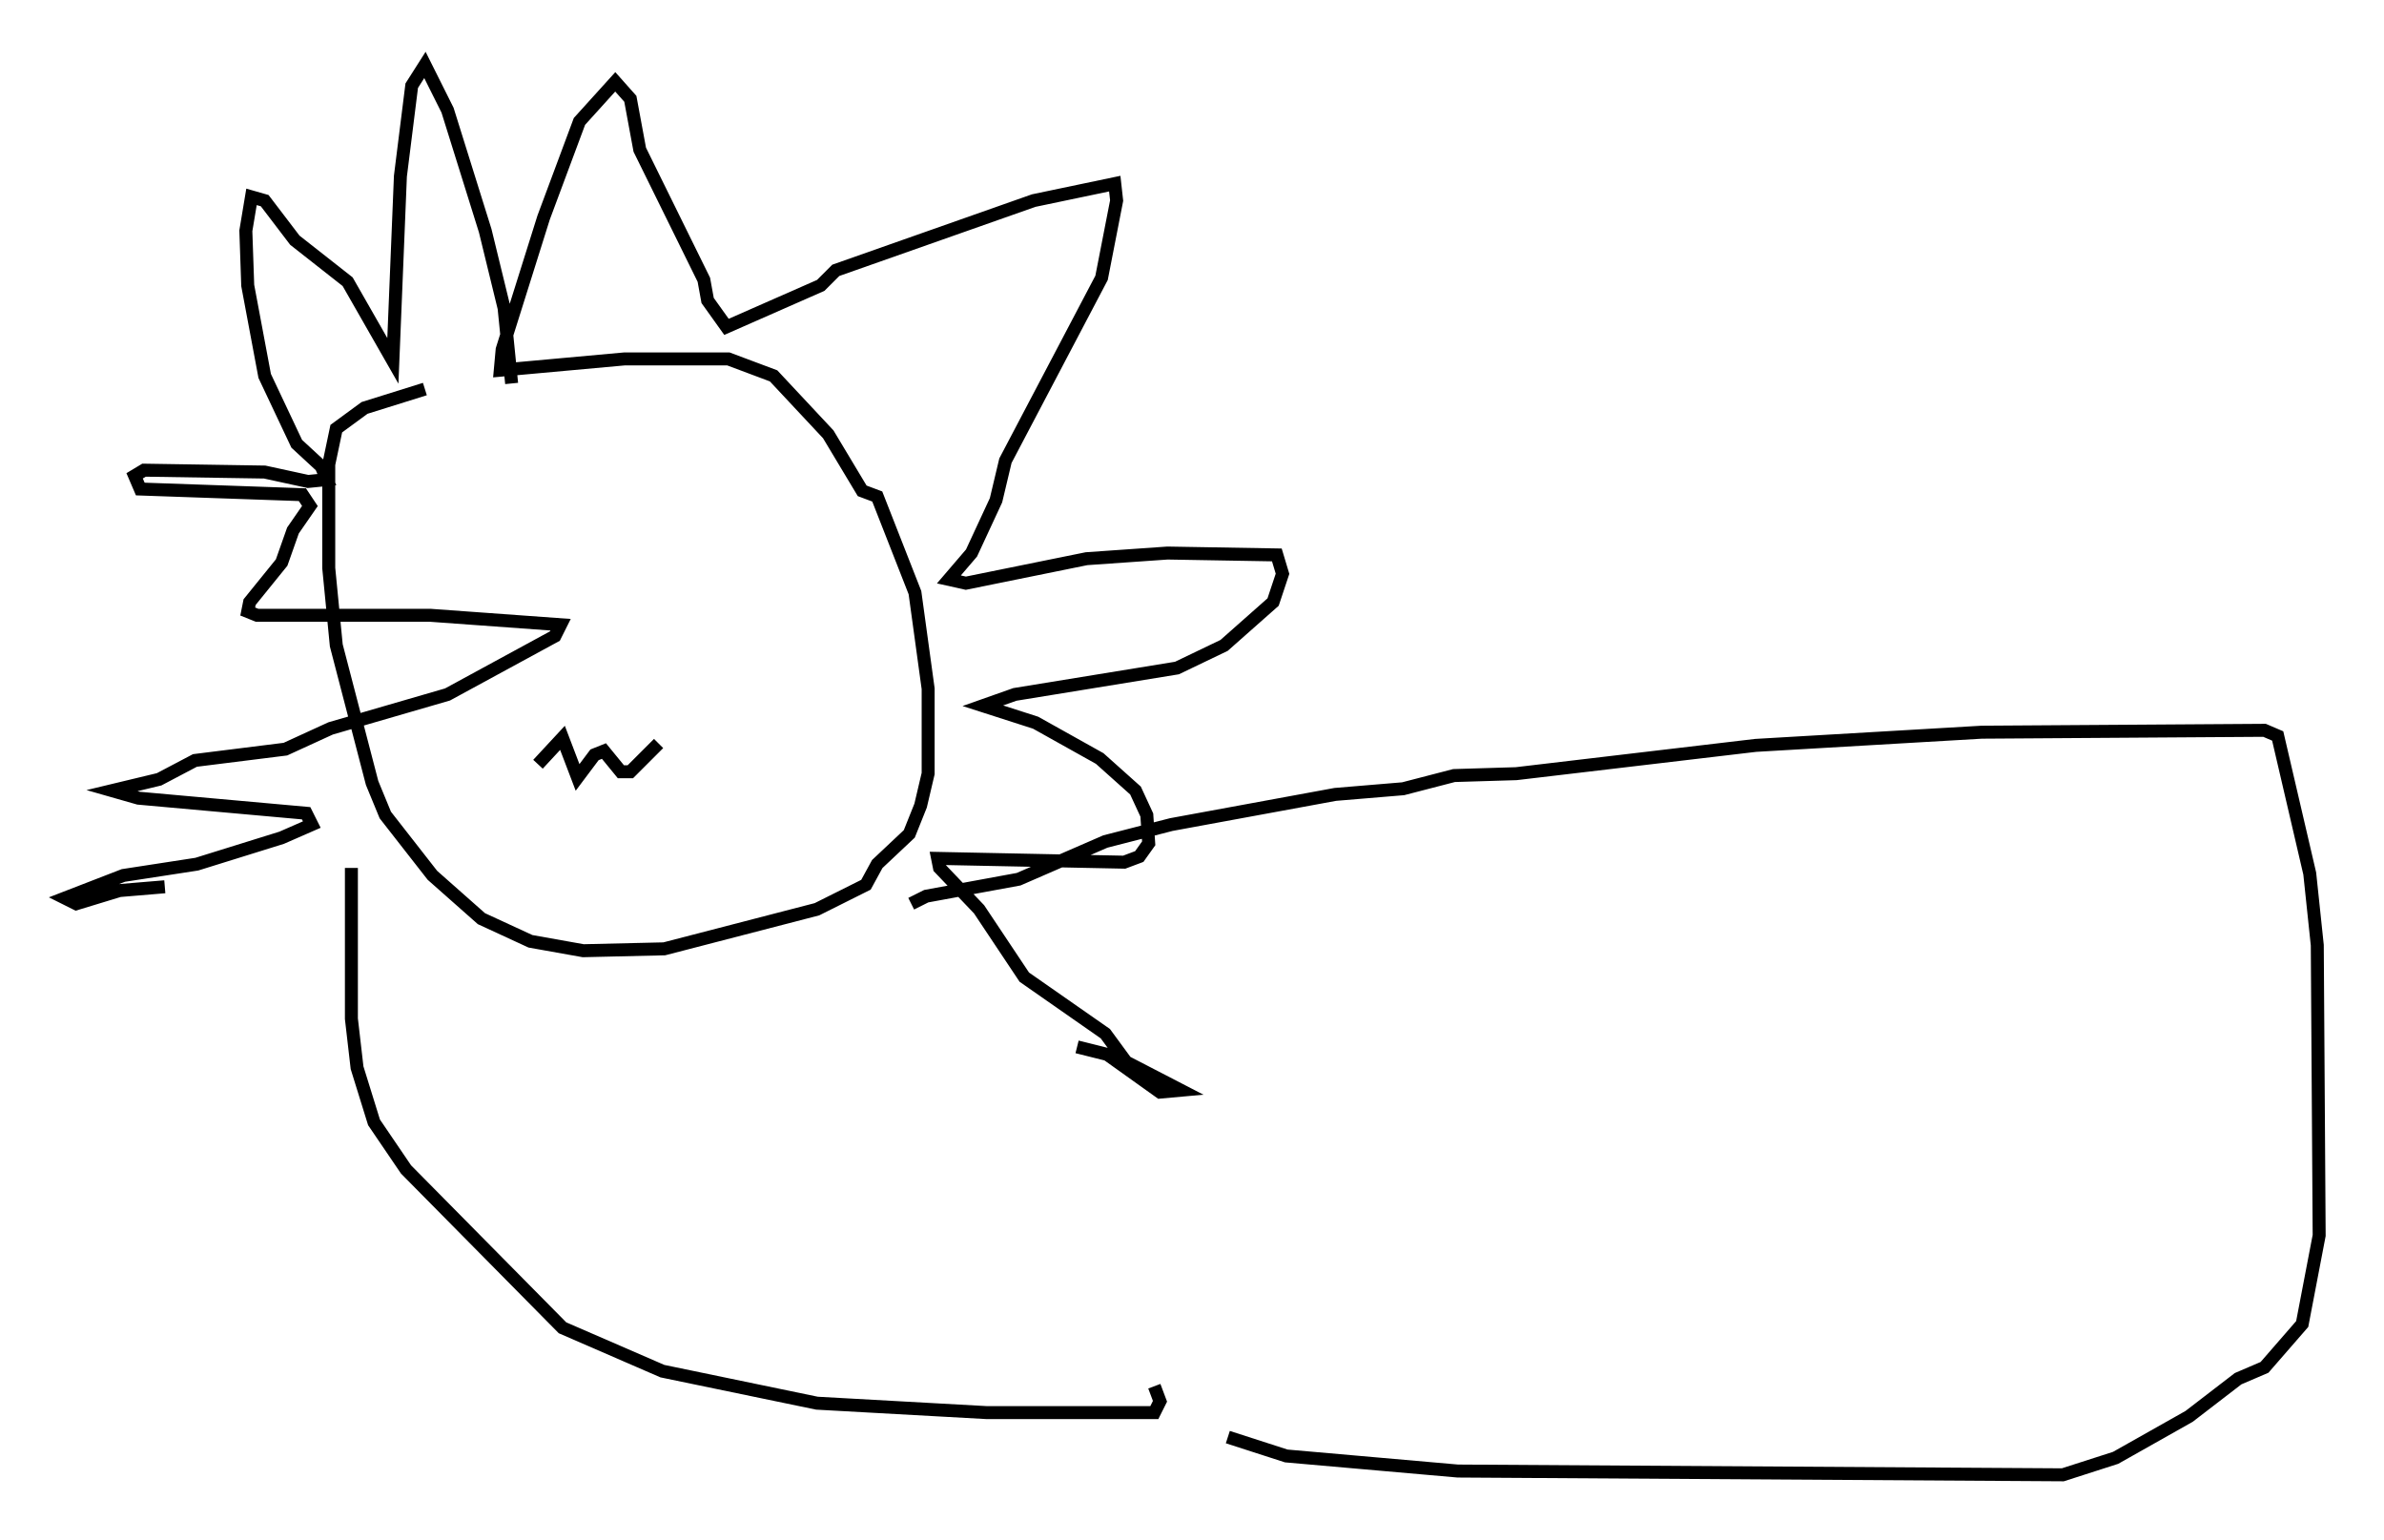 <?xml version="1.0" encoding="utf-8" ?>
<svg baseProfile="full" height="118.648" version="1.1" width="183.72" xmlns="http://www.w3.org/2000/svg" xmlns:ev="http://www.w3.org/2001/xml-events" xmlns:xlink="http://www.w3.org/1999/xlink"><defs /><rect fill="white" height="118.648" width="183.72" x="0" y="0" /><path d="M44.363, 29.983 m-11.62, 0.0 l-4.648, 1.453 -2.179, 1.598 l-0.581, 2.76 0.0, 7.989 l0.581, 5.955 2.76, 10.603 l1.017, 2.469 3.631, 4.648 l3.777, 3.341 3.777, 1.743 l4.067, 0.726 6.246, -0.145 l11.765, -3.05 3.777, -1.888 l0.872, -1.598 2.469, -2.324 l0.872, -2.179 0.581, -2.469 l0.0, -6.536 -1.017, -7.408 l-2.905, -7.408 -1.162, -0.436 l-2.615, -4.358 -4.212, -4.503 l-3.486, -1.307 -7.989, 0.0 l-9.587, 0.872 0.145, -1.598 l3.196, -10.168 2.76, -7.408 l2.76, -3.05 1.162, 1.307 l0.726, 3.922 4.939, 10.022 l0.291, 1.598 1.453, 2.034 l7.263, -3.196 1.162, -1.162 l15.251, -5.374 6.246, -1.307 l0.145, 1.307 -1.162, 5.955 l-7.408, 14.089 -0.726, 3.05 l-1.888, 4.067 -1.743, 2.034 l1.307, 0.291 9.296, -1.888 l6.246, -0.436 8.425, 0.145 l0.436, 1.453 -0.726, 2.179 l-3.777, 3.341 -3.631, 1.743 l-12.492, 2.034 -2.469, 0.872 l4.067, 1.307 4.939, 2.76 l2.76, 2.469 0.872, 1.888 l0.145, 2.179 -0.726, 1.017 l-1.162, 0.436 -14.38, -0.291 l0.145, 0.726 3.05, 3.196 l3.486, 5.229 6.246, 4.358 l1.598, 2.179 4.212, 2.179 l-1.598, 0.145 -4.067, -2.905 l-2.324, -0.581 m-43.575, -51.128 l-0.581, -5.81 -1.453, -5.955 l-2.905, -9.296 -1.743, -3.486 l-1.017, 1.598 -0.872, 6.972 l-0.581, 14.235 -3.486, -6.101 l-4.067, -3.196 -2.324, -3.05 l-1.017, -0.291 -0.436, 2.615 l0.145, 4.212 1.307, 6.972 l2.469, 5.229 1.888, 1.743 l0.436, 1.017 -1.453, 0.145 l-3.341, -0.726 -9.296, -0.145 l-0.726, 0.436 0.436, 1.017 l12.492, 0.436 0.581, 0.872 l-1.307, 1.888 -0.872, 2.469 l-2.469, 3.05 -0.145, 0.726 l0.726, 0.291 13.363, 0.0 l10.022, 0.726 -0.436, 0.872 l-8.279, 4.503 -9.006, 2.615 l-3.486, 1.598 -6.972, 0.872 l-2.76, 1.453 -3.631, 0.872 l2.034, 0.581 12.927, 1.162 l0.436, 0.872 -2.324, 1.017 l-6.536, 2.034 -5.665, 0.872 l-4.503, 1.743 0.872, 0.436 l3.341, -1.017 3.486, -0.291 m14.38, -1.453 l0.0, 11.62 0.436, 3.777 l1.307, 4.212 2.469, 3.631 l12.056, 12.201 7.698, 3.341 l11.911, 2.469 13.073, 0.726 l12.927, 0.0 0.436, -0.872 l-0.436, -1.162 m-18.737, -37.184 l1.162, -0.581 7.117, -1.307 l6.682, -2.905 5.084, -1.307 l12.637, -2.324 5.229, -0.436 l3.922, -1.017 4.793, -0.145 l18.447, -2.179 17.43, -1.017 l21.788, -0.145 1.017, 0.436 l2.469, 10.603 0.581, 5.52 l0.145, 22.369 -1.307, 6.827 l-2.905, 3.341 -2.034, 0.872 l-3.777, 2.905 -5.665, 3.196 l-4.067, 1.307 -46.626, -0.291 l-13.218, -1.162 -4.503, -1.453 m-53.162, -51.855 l1.888, -2.034 1.162, 3.05 l1.307, -1.743 0.726, -0.291 l1.307, 1.598 0.726, 0.0 l2.179, -2.179 " fill="none" stroke="black" stroke-width="1" /></svg>